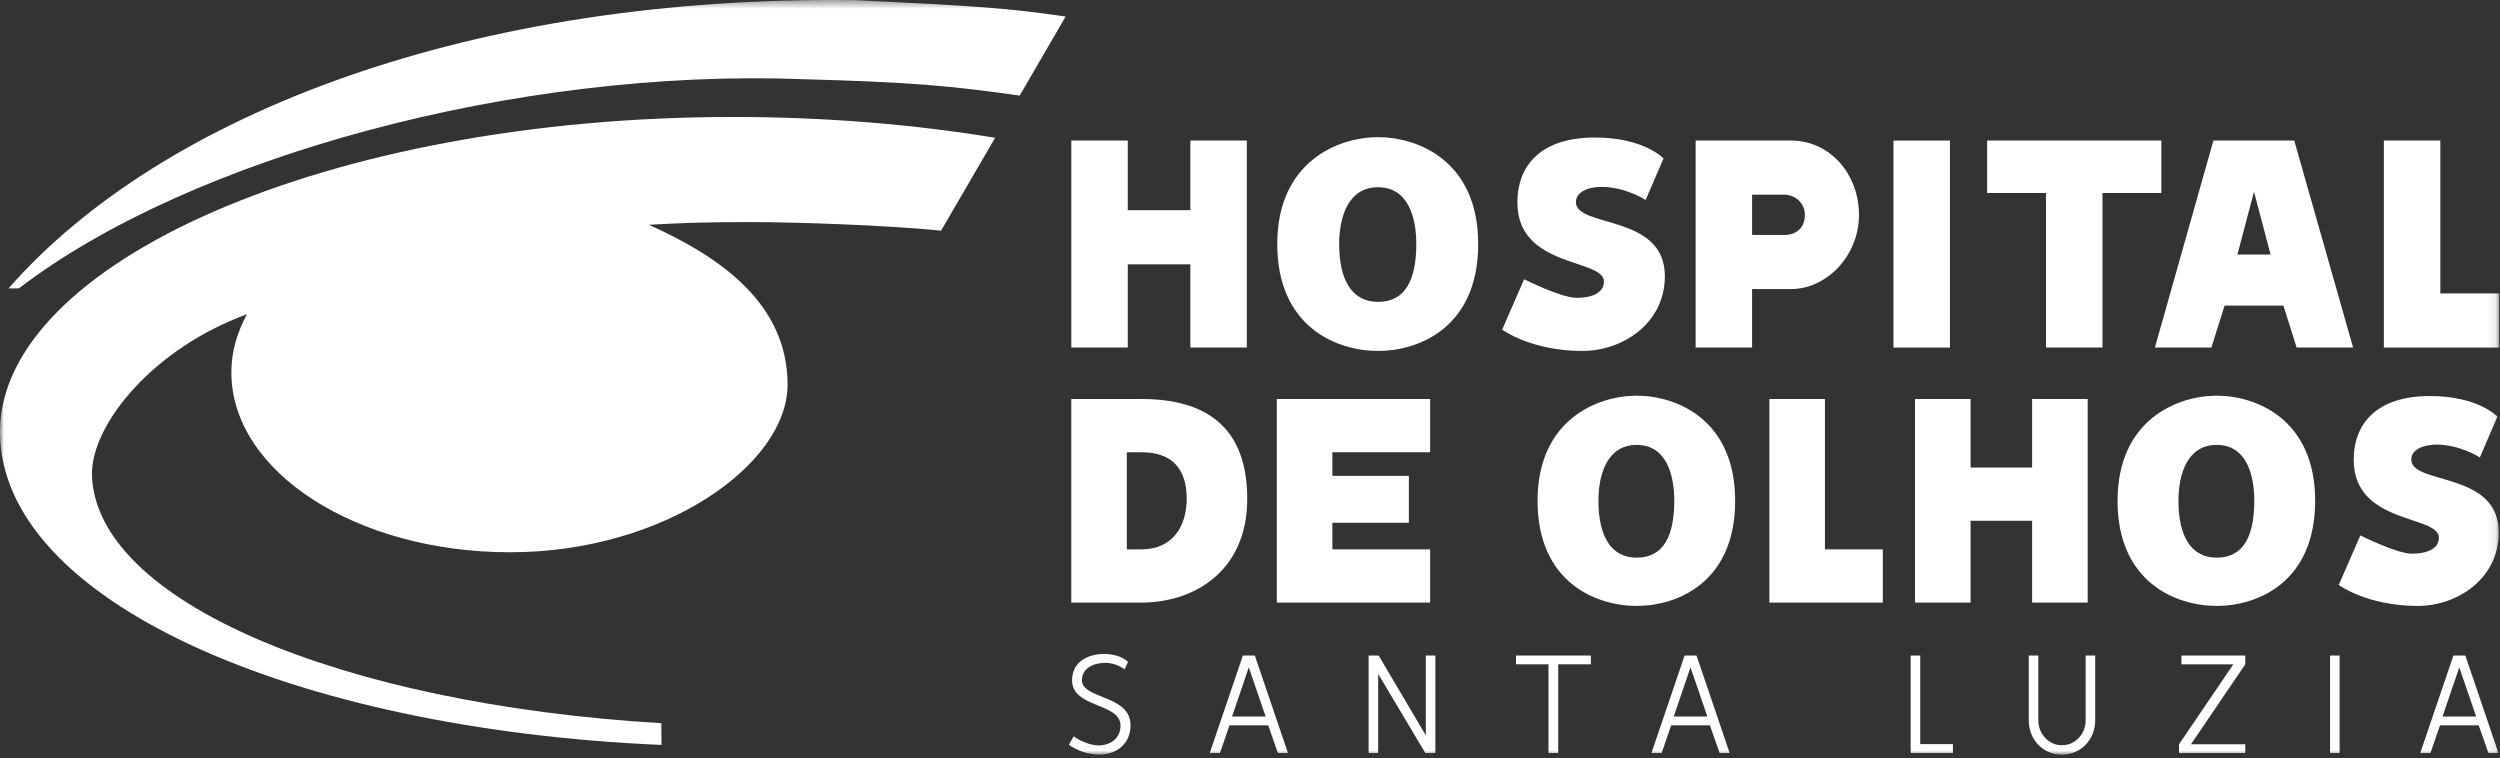 <svg width="300" height="91" xmlns="http://www.w3.org/2000/svg" xmlns:xlink="http://www.w3.org/1999/xlink"><rect width="100%" height="100%" fill="#333333" stroke="none"/><defs><path id="a" d="M0 91h299.903V.443H0z"/><path id="c" d="M0 91h299.903V.443H0z"/><path id="e" d="M0 91h299.903V.443H0z"/><path id="g" d="M0 91h299.903V.443H0z"/><path id="i" d="M0 91h299.903V.443H0z"/><path id="k" d="M0 91h299.903V.443H0z"/><path id="m" d="M0 91h299.903V.443H0z"/><path id="o" d="M0 91h299.903V.443H0z"/><path id="q" d="M0 91h299.903V.443H0z"/><path id="s" d="M0 91h299.903V.443H0z"/><path id="u" d="M0 91h299.903V.443H0z"/><path id="w" d="M0 91h299.903V.443H0z"/><path id="y" d="M0 91h299.903V.443H0z"/><path id="A" d="M0 91h299.903V.443H0z"/><path id="C" d="M0 91h299.903V.443H0z"/><path id="E" d="M0 91h299.903V.443H0z"/><path id="G" d="M0 91h299.903V.443H0z"/><path id="I" d="M0 91h299.903V.443H0z"/><path id="K" d="M0 91h299.903V.443H0z"/><path id="M" d="M0 91h299.903V.443H0z"/><path id="O" d="M0 91h299.903V.443H0z"/><path id="Q" d="M0 91h299.903V.443H0z"/><path id="S" d="M0 91h299.903V.443H0z"/></defs><g fill="none" fill-rule="evenodd"><path fill="#FFF" fill-rule="nonzero" d="M142.843 25.227v-8.36h6.778v24.84h-6.778V31.72h-7.51v9.986h-6.776v-24.84h6.776v8.36zm17.857 4.059c0 4.263 1.502 6.94 4.668 6.94 3.288 0 4.587-2.677 4.587-6.94 0-3.207-.975-6.818-4.587-6.818-3.613 0-4.668 3.611-4.668 6.818m16.683 0c0 9.903-6.981 12.825-12.015 12.825-5.035 0-12.096-2.922-12.096-12.825 0-9.863 7.266-12.826 12.096-12.826s12.015 2.883 12.015 12.826m12.497 12.826c-6.17 0-9.619-2.555-9.619-2.555l2.637-6.05s4.423 2.233 6.291 2.233c2.07 0 3.287-.73 3.287-1.947 0-2.802-10.39-1.583-10.39-9.498 0-4.506 2.883-7.793 9.296-7.793 5.926 0 8.24 2.517 8.24 2.517l-2.153 4.99c0-.038-2.435-1.582-5.276-1.582-1.707 0-3.084.649-3.084 1.827 0 3.126 10.674 1.38 10.674 8.888 0 5.644-5.034 8.97-9.903 8.97m24.228-18.752h-3.857v4.832h3.857c1.583 0 2.477-.976 2.477-2.396 0-1.461-1.18-2.436-2.477-2.436m.812 11.326h-4.67v7.022h-6.776V16.867h11.446c4.708 0 8.158 4.058 8.158 8.929 0 4.832-3.816 8.89-8.158 8.89"/><g transform="translate(0 -.443)"><mask id="b" fill="#fff"><use xlink:href="#a"/></mask><path fill="#FFF" fill-rule="nonzero" mask="url(#b)" d="M227.216 42.151h6.777V17.31h-6.777z"/></g><g transform="translate(0 -.443)"><mask id="d" fill="#fff"><use xlink:href="#c"/></mask><path fill="#FFF" fill-rule="nonzero" mask="url(#d)" d="M238.457 23.6v-6.29h20.903v6.29h-7.063v18.55h-6.779V23.6z"/></g><g transform="translate(0 -.443)"><mask id="f" fill="#fff"><use xlink:href="#e"/></mask><path d="M268.49 30.988h3.979l-1.99-7.548-1.988 7.548zm6.82-13.678l7.063 24.84h-6.778l-1.583-5.033h-7.063l-1.584 5.034h-6.778l7.023-24.841h9.7z" fill="#FFF" fill-rule="nonzero" mask="url(#f)"/></g><g transform="translate(0 -.443)"><mask id="h" fill="#fff"><use xlink:href="#g"/></mask><path fill="#FFF" fill-rule="nonzero" mask="url(#h)" d="M299.903 35.656v6.495h-13.841V17.309h6.779v18.347z"/></g><g transform="translate(0 -.443)"><mask id="j" fill="#fff"><use xlink:href="#i"/></mask><path d="M136.974 54.712h-1.757v11.655h1.757c3.754 0 5.43-2.796 5.43-6.067 0-3.433-1.597-5.588-5.43-5.588m0 18.041h-8.42V48.324h8.42c7.743 0 12.694 3.353 12.694 11.976 0 8.701-6.387 12.453-12.694 12.453" fill="#FFF" fill-rule="nonzero" mask="url(#j)"/></g><g transform="translate(0 -.443)"><mask id="l" fill="#fff"><use xlink:href="#k"/></mask><path fill="#FFF" fill-rule="nonzero" mask="url(#l)" d="M169.063 57.545v5.628h-9.18v3.194h11.735v6.386h-18.402V48.324h18.402v6.388h-11.735v2.833z"/></g><g transform="translate(0 -.443)"><mask id="n" fill="#fff"><use xlink:href="#m"/></mask><path d="M191.812 60.54c0 4.19 1.476 6.823 4.59 6.823 3.232 0 4.511-2.634 4.511-6.824 0-3.153-.958-6.708-4.511-6.708s-4.59 3.555-4.59 6.708m16.405 0c0 9.738-6.866 12.613-11.815 12.613s-11.895-2.875-11.895-12.613c0-9.7 7.145-12.614 11.895-12.614s11.815 2.834 11.815 12.614" fill="#FFF" fill-rule="nonzero" mask="url(#n)"/></g><g transform="translate(0 -.443)"><mask id="p" fill="#fff"><use xlink:href="#o"/></mask><path fill="#FFF" fill-rule="nonzero" mask="url(#p)" d="M225.936 66.368v6.386h-13.611v-24.43h6.666v18.044z"/></g><g transform="translate(0 -.443)"><mask id="r" fill="#fff"><use xlink:href="#q"/></mask><path fill="#FFF" fill-rule="nonzero" mask="url(#r)" d="M243.855 56.546v-8.222h6.666v24.43h-6.666v-9.82h-7.386v9.82h-6.665v-24.43h6.665v8.222z"/></g><g transform="translate(0 -.443)"><mask id="t" fill="#fff"><use xlink:href="#s"/></mask><path d="M261.413 60.54c0 4.19 1.478 6.823 4.592 6.823 3.233 0 4.51-2.634 4.51-6.824 0-3.153-.958-6.708-4.51-6.708-3.553 0-4.591 3.555-4.591 6.708m16.404 0c0 9.738-6.863 12.613-11.813 12.613s-11.897-2.875-11.897-12.613c0-9.7 7.147-12.614 11.897-12.614s11.813 2.834 11.813 12.614" fill="#FFF" fill-rule="nonzero" mask="url(#t)"/></g><g transform="translate(0 -.443)"><mask id="v" fill="#fff"><use xlink:href="#u"/></mask><path d="M290.112 73.153c-6.067 0-9.462-2.516-9.462-2.516l2.596-5.947s4.349 2.195 6.186 2.195c2.035 0 3.235-.718 3.235-1.916 0-2.753-10.22-1.555-10.22-9.34 0-4.431 2.834-7.663 9.14-7.663 5.83 0 8.104 2.473 8.104 2.473l-2.116 4.91c0-.04-2.395-1.555-5.19-1.555-1.674 0-3.032.638-3.032 1.796 0 3.073 10.498 1.357 10.498 8.74 0 5.55-4.95 8.823-9.74 8.823" fill="#FFF" fill-rule="nonzero" mask="url(#v)"/></g><g transform="translate(0 -.443)"><mask id="x" fill="#fff"><use xlink:href="#w"/></mask><path d="M131.899 91c-1.203 0-2.657-.459-3.632-1.186l.573-1.012c.728.552 2.045 1.09 2.963 1.09 1.454 0 2.659-.844 2.659-2.373 0-2.772-5.812-2.082-5.812-5.447 0-2.2 1.872-3.155 3.86-3.155.977 0 2.105.268 2.85.937l-.402.917c-.63-.498-1.548-.784-2.352-.784-1.28 0-2.771.574-2.771 2.065 0 2.351 5.83 1.72 5.83 5.43 0 2.2-1.662 3.518-3.766 3.518" fill="#FFF" fill-rule="nonzero" mask="url(#x)"/></g><g transform="translate(0 -.443)"><mask id="z" fill="#fff"><use xlink:href="#y"/></mask><path d="M147.845 86.43h4.034l-2.025-5.907-2.009 5.907zm2.735-7.321l3.976 11.699h-1.205l-1.166-3.325h-4.646l-1.146 3.325h-1.224l3.977-11.699h1.434z" fill="#FFF" fill-rule="nonzero" mask="url(#z)"/></g><g transform="translate(0 -.443)"><mask id="B" fill="#fff"><use xlink:href="#A"/></mask><path fill="#FFF" fill-rule="nonzero" mask="url(#B)" d="M171.097 88.686v-9.577h1.147v11.699h-1.205l-5.659-9.501v9.5h-1.145V79.11h1.203z"/></g><g transform="translate(0 -.443)"><mask id="D" fill="#fff"><use xlink:href="#C"/></mask><path fill="#FFF" fill-rule="nonzero" mask="url(#D)" d="M181.92 80.16v-1.051h8.985v1.05h-3.92v10.648h-1.166V80.16z"/></g><g transform="translate(0 -.443)"><mask id="F" fill="#fff"><use xlink:href="#E"/></mask><path d="M200.85 86.43h4.032l-2.024-5.907-2.009 5.907zm2.733-7.321l3.977 11.699h-1.205l-1.166-3.325h-4.646l-1.146 3.325h-1.224l3.977-11.699h1.433z" fill="#FFF" fill-rule="nonzero" mask="url(#F)"/></g><g transform="translate(0 -.443)"><mask id="H" fill="#fff"><use xlink:href="#G"/></mask><path fill="#FFF" fill-rule="nonzero" mask="url(#H)" d="M234.35 89.738v1.07h-5.068v-11.7h1.148v10.63z"/></g><g transform="translate(0 -.443)"><mask id="J" fill="#fff"><use xlink:href="#I"/></mask><path d="M243.45 86.907V79.11h1.148v7.799c0 1.567 1.224 2.965 2.83 2.965 1.625 0 2.848-1.377 2.848-2.966V79.11h1.148v7.799c0 2.257-1.702 4.093-3.996 4.093-2.295 0-3.977-1.837-3.977-4.094" fill="#FFF" fill-rule="nonzero" mask="url(#J)"/></g><g transform="translate(0 -.443)"><mask id="L" fill="#fff"><use xlink:href="#K"/></mask><path fill="#FFF" fill-rule="nonzero" mask="url(#L)" d="M269.434 80.16l-6.518 9.597h6.518v1.05h-7.953v-1.05l6.52-9.598h-6.232v-1.05h7.665z"/></g><g transform="translate(0 -.443)"><mask id="N" fill="#fff"><use xlink:href="#M"/></mask><path fill="#FFF" fill-rule="nonzero" mask="url(#N)" d="M279.606 90.808h1.148V79.109h-1.148z"/></g><g transform="translate(0 -.443)"><mask id="P" fill="#fff"><use xlink:href="#O"/></mask><path d="M293.106 86.43h4.033l-2.025-5.907-2.008 5.907zm2.734-7.321l3.977 11.699h-1.205l-1.167-3.325h-4.646l-1.145 3.325h-1.224l3.977-11.699h1.433z" fill="#FFF" fill-rule="nonzero" mask="url(#P)"/></g><g transform="translate(0 -.443)"><mask id="R" fill="#fff"><use xlink:href="#Q"/></mask><path d="M119.413 16.976l-6.48 11.144c-6.69-.67-17.495-1.028-23.101-1.028-5.608 0-8.162.118-11.97.324 8.68 3.899 16.61 9.505 16.647 19.135.038 9.629-14.822 20.164-33.294 20.164-18.471 0-33.451-9.665-33.451-21.585 0-2.481.673-4.758 1.868-6.977C18.442 42.24 11.038 51.252 11.03 57.31c.289 15.239 29.756 27.615 68.33 29.919l.02 2.605C34.977 87.926.002 72.467.002 52.253 0 32.038 39.38 14.48 87.945 14.48c11.088 0 21.695.885 31.468 2.495z" fill="#FFF" fill-rule="nonzero" mask="url(#R)"/></g><g transform="translate(0 -.443)"><mask id="T" fill="#fff"><use xlink:href="#S"/></mask><path d="M127.873 2.427l-5.508 9.487c-8.261-1.177-13.113-1.62-26.092-1.97-34.253-1.31-73.388 9.323-94.007 25.103l-1.236.003C19.577 13.884 57.066-.145 102.702.462c14.646.704 18.217.96 25.17 1.965z" fill="#FFF" fill-rule="nonzero" mask="url(#T)"/></g></g></svg>
